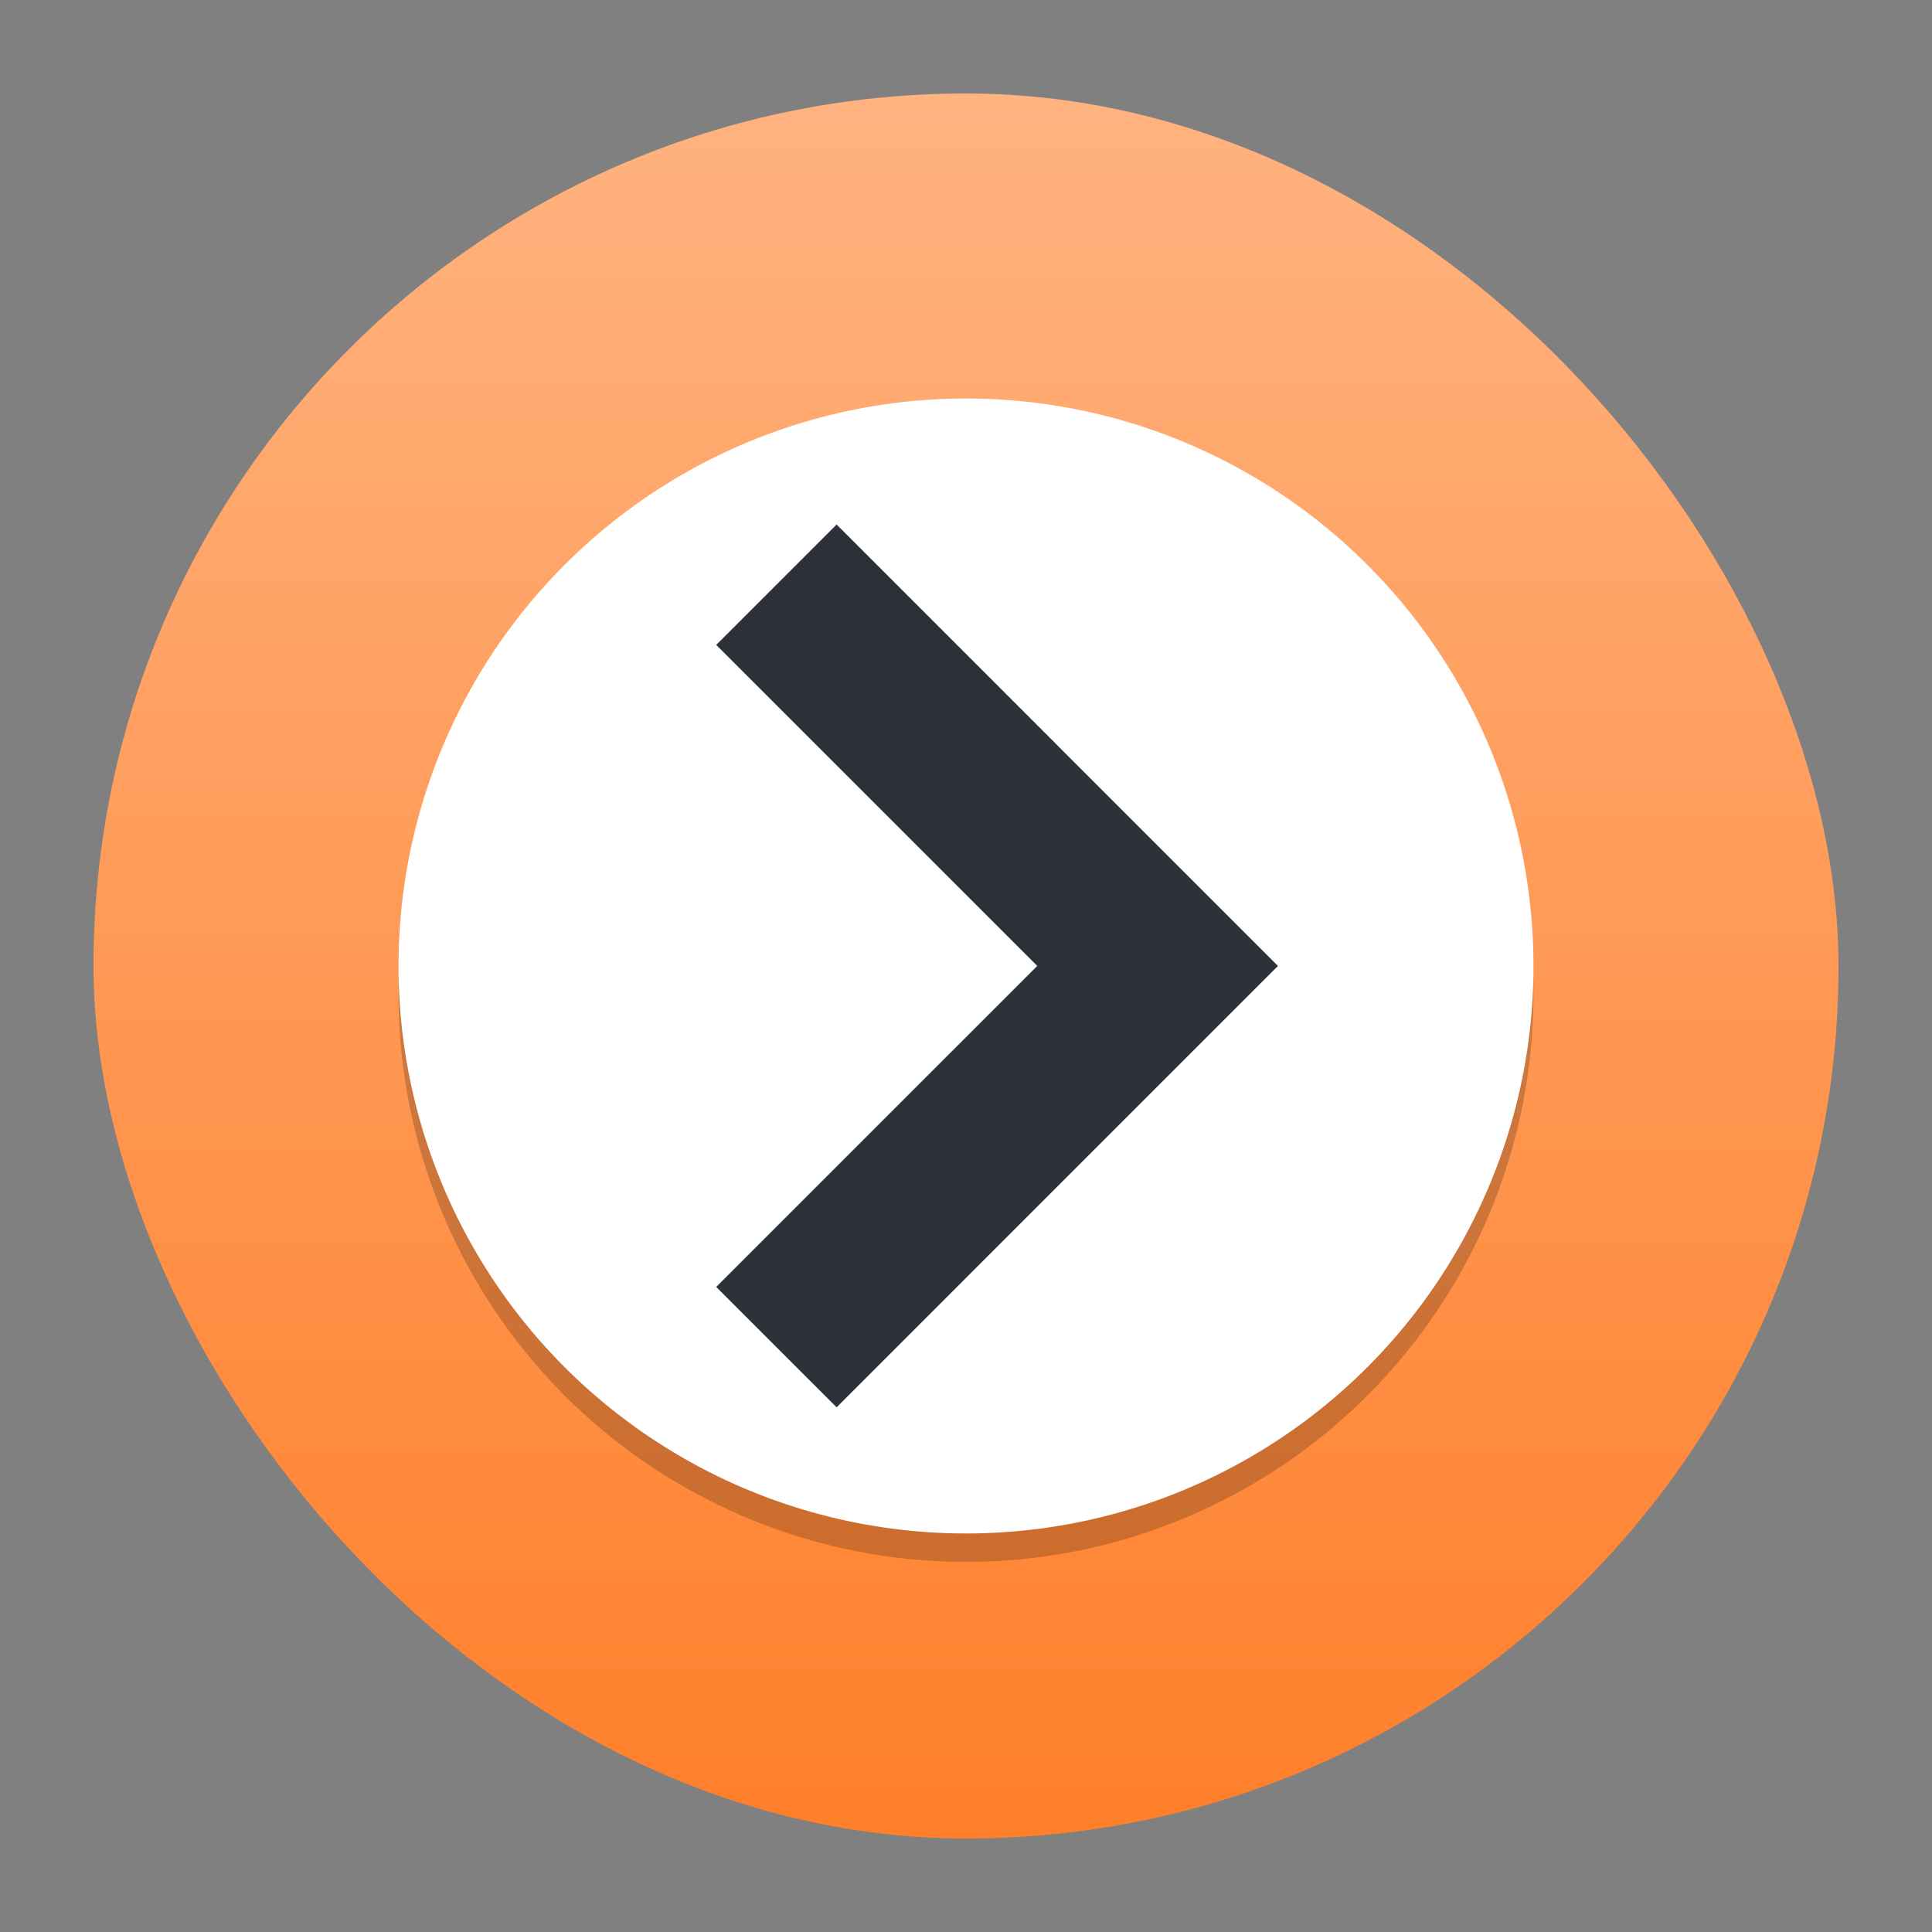 <?xml version="1.0" encoding="UTF-8" standalone="no"?>
<svg
   width="62"
   height="62"
   viewBox="0 0 62 62"
   version="1.1"
   id="svg40"
   sodipodi:docname="anoise.svg"
   inkscape:version="1.4 (e7c3feb100, 2024-10-09)"
   xmlns:inkscape="http://www.inkscape.org/namespaces/inkscape"
   xmlns:sodipodi="http://sodipodi.sourceforge.net/DTD/sodipodi-0.dtd"
   xmlns:xlink="http://www.w3.org/1999/xlink"
   xmlns="http://www.w3.org/2000/svg"
   xmlns:svg="http://www.w3.org/2000/svg">
  <rect x="0" y="0" width="62" height="62" fill="#808080" stroke="none"/>
  <sodipodi:namedview
     id="namedview42"
     pagecolor="#ffffff"
     bordercolor="#666666"
     borderopacity="1.0"
     inkscape:showpageshadow="2"
     inkscape:pageopacity="0.0"
     inkscape:pagecheckerboard="0"
     inkscape:deskcolor="#d1d1d1"
     showgrid="false"
     inkscape:zoom="9.8333334"
     inkscape:cx="26.59322"
     inkscape:cy="32.949152"
     inkscape:window-width="1920"
     inkscape:window-height="994"
     inkscape:window-x="0"
     inkscape:window-y="0"
     inkscape:window-maximized="1"
     inkscape:current-layer="svg40" />
  <defs
     id="defs22">
    <linearGradient
       id="linearGradient1"
       inkscape:collect="always">
      <stop
         style="stop-color:#ffb380;stop-opacity:1"
         offset="0"
         id="stop1" />
      <stop
         style="stop-color:#ff7f2a;stop-opacity:1"
         offset="1"
         id="stop3" />
    </linearGradient>
    <linearGradient
       id="a"
       y1="542.8"
       y2="503.8"
       x2="0"
       gradientUnits="userSpaceOnUse"
       gradientTransform="translate(-384.57,504.56)">
      <stop
         stop-color="#f39c12"
         id="stop2" />
      <stop
         offset="1"
         stop-color="#f5ab35"
         id="stop4" />
    </linearGradient>
    <linearGradient
       id="b"
       y1="505.8"
       y2="541.8"
       x2="0"
       gradientUnits="userSpaceOnUse"
       gradientTransform="translate(-384.57,504.56)">
      <stop
         stop-color="#fffcde"
         id="stop7" />
      <stop
         offset="1"
         stop-color="#fafac5"
         id="stop9" />
    </linearGradient>
    <radialGradient
       cx="24"
       cy="1028.36"
       id="c"
       r="16"
       gradientUnits="userSpaceOnUse"
       gradientTransform="matrix(1.231,0.003,-0.003,1.231,-2.11,-237.92)">
      <stop
         stop-color="#f47750"
         id="stop12" />
      <stop
         offset="1"
         stop-color="#fdbc4b"
         id="stop14" />
    </radialGradient>
    <linearGradient
       id="d"
       y1="23.23"
       x1="23.701"
       y2="37.955"
       x2="37.996"
       gradientUnits="userSpaceOnUse">
      <stop
         id="stop17" />
      <stop
         offset="1"
         stop-opacity="0"
         id="stop19" />
    </linearGradient>
    <linearGradient
       id="a-3"
       gradientUnits="userSpaceOnUse"
       x1="4"
       x2="4"
       y1="3"
       y2="45"
       gradientTransform="matrix(0.7,0,0,0.7,-46.472,-64.726)">
      <stop
         offset="0"
         stop-color="#f10000"
         id="stop9919" />
      <stop
         offset="1"
         stop-color="#b20000"
         id="stop9921" />
    </linearGradient>
    <linearGradient
       inkscape:collect="always"
       xlink:href="#linearGradient1"
       id="linearGradient3"
       x1="28"
       y1="7"
       x2="28"
       y2="49"
       gradientUnits="userSpaceOnUse"
       gradientTransform="matrix(1.333,0,0,1.333,1.734,0.667)" />
  </defs>
  <g
     id="g1"
     transform="translate(-8.068,-7)">
    <rect
       id="rect910"
       width="56"
       height="56"
       x="11.068"
       y="10"
       rx="73.291"
       ry="73.291"
       style="fill:url(#linearGradient3);stroke-width:1.333" />
    <circle
       style="opacity:0.2;stroke-width:1.333"
       cx="39.068"
       cy="38.911"
       r="18.211"
       id="circle3" />
    <circle
       style="fill:#ffffff;stroke-width:1.333"
       cx="39.068"
       cy="38"
       r="18.211"
       id="circle4" />
    <g
       transform="matrix(1.821,0,0,1.821,9.525,9.566)"
       id="g5"
       style="stroke-width:1.464">
      <path
         transform="matrix(0.5,0,0,0.5,0.222,-0.387)"
         d="M 27.443,16.443 23.199,20.686 34.514,32 23.199,43.314 27.443,47.557 38.756,36.242 42.998,32 38.756,27.758 Z"
         id="path5"
         style="fill:#2c313a;fill-opacity:1" />
    </g>
  </g>
</svg>
